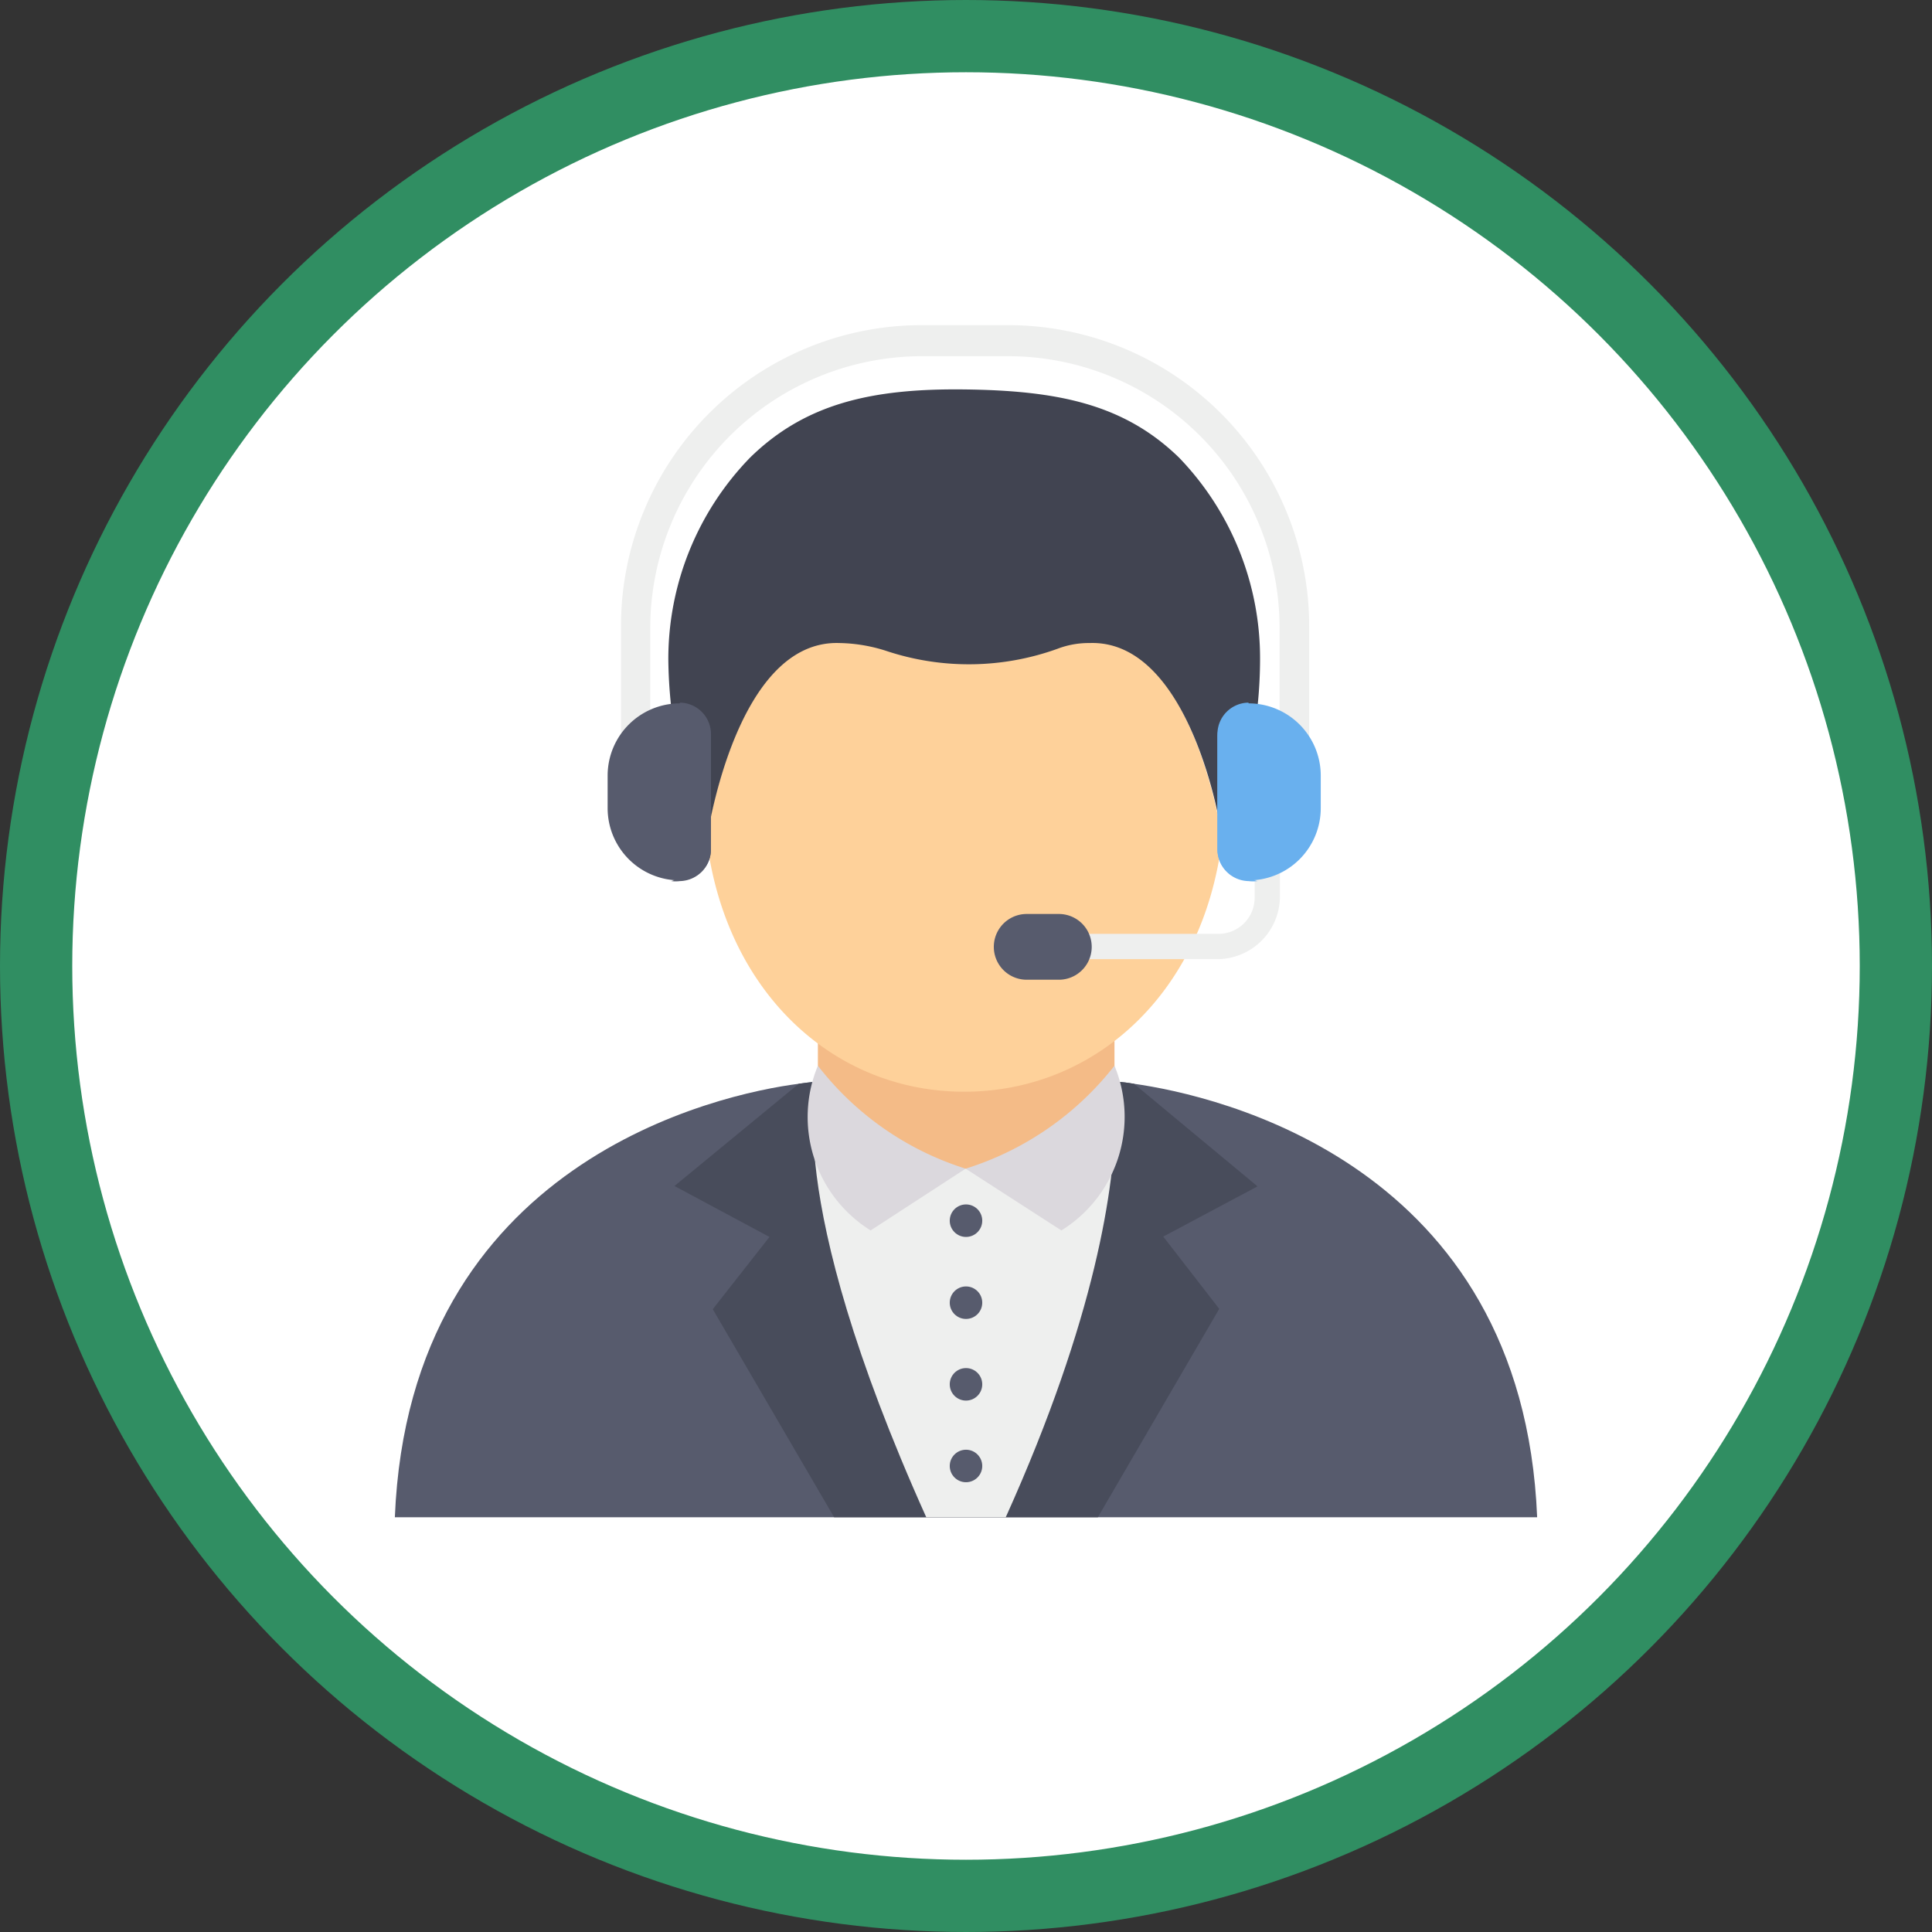 <svg xmlns="http://www.w3.org/2000/svg" viewBox="0 0 53.48 53.48"><rect x="0" y="0" width="53.48" height="53.48" fill="#333333" stroke="none"/><defs><style>.cls-1{fill:#fff;stroke:#308e62;stroke-miterlimit:10;stroke-width:2px;}.cls-2{fill:#eeefee;}.cls-3{fill:#575b6d;}.cls-4{fill:#484c5b;}.cls-5{fill:#f4bb87;}.cls-6{fill:#fed19a;}.cls-7{fill:#414451;}.cls-8{fill:#69b0ee;}.cls-9{fill:#dbd8dd;}</style></defs><g id="Layer_2" data-name="Layer 2"><g id="Layer_1-2" data-name="Layer 1"><circle class="cls-1" cx="26.74" cy="26.74" r="25.74"/><path class="cls-2" d="M36.24,20.59h-.82V17.37a7.52,7.52,0,0,0-7.51-7.51H25.47A7.53,7.53,0,0,0,18,17.37v3.22h-.81V17.37A8.33,8.33,0,0,1,25.47,9h2.44a8.34,8.34,0,0,1,8.33,8.33Z"/><path class="cls-3" d="M42.55,42H10.93c.4-9.87,9-11.72,11.18-12,.34-.05.53-.06.53-.06h8.2s.2,0,.55.06c2.26.32,10.76,2.19,11.16,12Z"/><path class="cls-4" d="M32.2,34.23l1.55,2L30.39,42h-7.3l-3.36-5.76,1.57-2-2.63-1.41L22.11,30c.34-.05.53-.06.53-.06h8.2s.2,0,.55.06l3.42,2.84Z"/><path class="cls-2" d="M27.84,42c5-11.09,2.1-14.59,3-12.1h-8.2s-1.09,3,3,12.1Z"/><path class="cls-5" d="M22.64,26.93V30l2.3,2.35h3.62L30.85,30V26.93Z"/><path class="cls-6" d="M33.83,23.22h0c-.51,4.27-3.52,7-7.14,7s-6.61-2.76-7.13-7h0c.05-.3.86-5.55,3.68-5.45a4.43,4.43,0,0,1,1.3.22,7.23,7.23,0,0,0,4.73-.06,2.42,2.42,0,0,1,.89-.16c2.8-.1,3.63,5.15,3.67,5.45Z"/><path class="cls-7" d="M34.88,18.25a12.52,12.52,0,0,1-1.05,5c0-.3-.87-5.55-3.67-5.45a2.42,2.42,0,0,0-.89.16,7.23,7.23,0,0,1-4.73.06,4.43,4.43,0,0,0-1.3-.22c-2.82-.1-3.63,5.15-3.68,5.45a12.89,12.89,0,0,1-1.06-5,8,8,0,0,1,2.26-5.58c1.52-1.49,3.35-1.92,5.93-1.89s4.42.4,5.95,1.89a8,8,0,0,1,2.24,5.58Z"/><path class="cls-3" d="M18.82,19.47a2,2,0,0,0-2,2v.9a2,2,0,0,0,2,2,.86.86,0,0,0,.86-.86h0v-3.2a.87.87,0,0,0-.86-.86Z"/><path class="cls-3" d="M19.68,20.33v3.2a.88.88,0,0,1-.86.86,1,1,0,0,1-.24,0,.86.86,0,0,0,.63-.83v-3.2a.85.85,0,0,0-.63-.82.5.5,0,0,1,.24,0,.85.85,0,0,1,.86.85Z"/><path class="cls-2" d="M33.73,26.55H29.32v-.7h4.41a1,1,0,0,0,1-1V24h.7v.8A1.74,1.74,0,0,1,33.73,26.55Z"/><path class="cls-3" d="M29.31,25.3h-.89a.91.91,0,0,0,0,1.82h.89a.91.91,0,1,0,0-1.82Z"/><path class="cls-8" d="M34.56,19.47a2,2,0,0,1,2,2v.9a2,2,0,0,1-2,2,.86.86,0,0,1-.86-.86h0v-3.2a.87.87,0,0,1,.86-.86Z"/><path class="cls-8" d="M33.7,20.33v3.2a.88.88,0,0,0,.86.86,1.07,1.07,0,0,0,.25,0,.86.86,0,0,1-.64-.83v-3.2a.84.84,0,0,1,.64-.82.54.54,0,0,0-.25,0,.86.86,0,0,0-.86.85Z"/><path class="cls-9" d="M22.64,29.5a8.32,8.32,0,0,0,4.09,2.85L24.1,34.06A3.7,3.7,0,0,1,22.64,29.5Z"/><path class="cls-9" d="M30.85,29.5a8.41,8.41,0,0,1-4.12,2.85l2.65,1.71A3.7,3.7,0,0,0,30.85,29.5Z"/><circle class="cls-3" cx="26.74" cy="33.79" r="0.45"/><circle class="cls-3" cx="26.74" cy="36.06" r="0.45"/><circle class="cls-3" cx="26.74" cy="38.32" r="0.45"/><circle class="cls-3" cx="26.74" cy="40.58" r="0.45"/></g></g></svg>